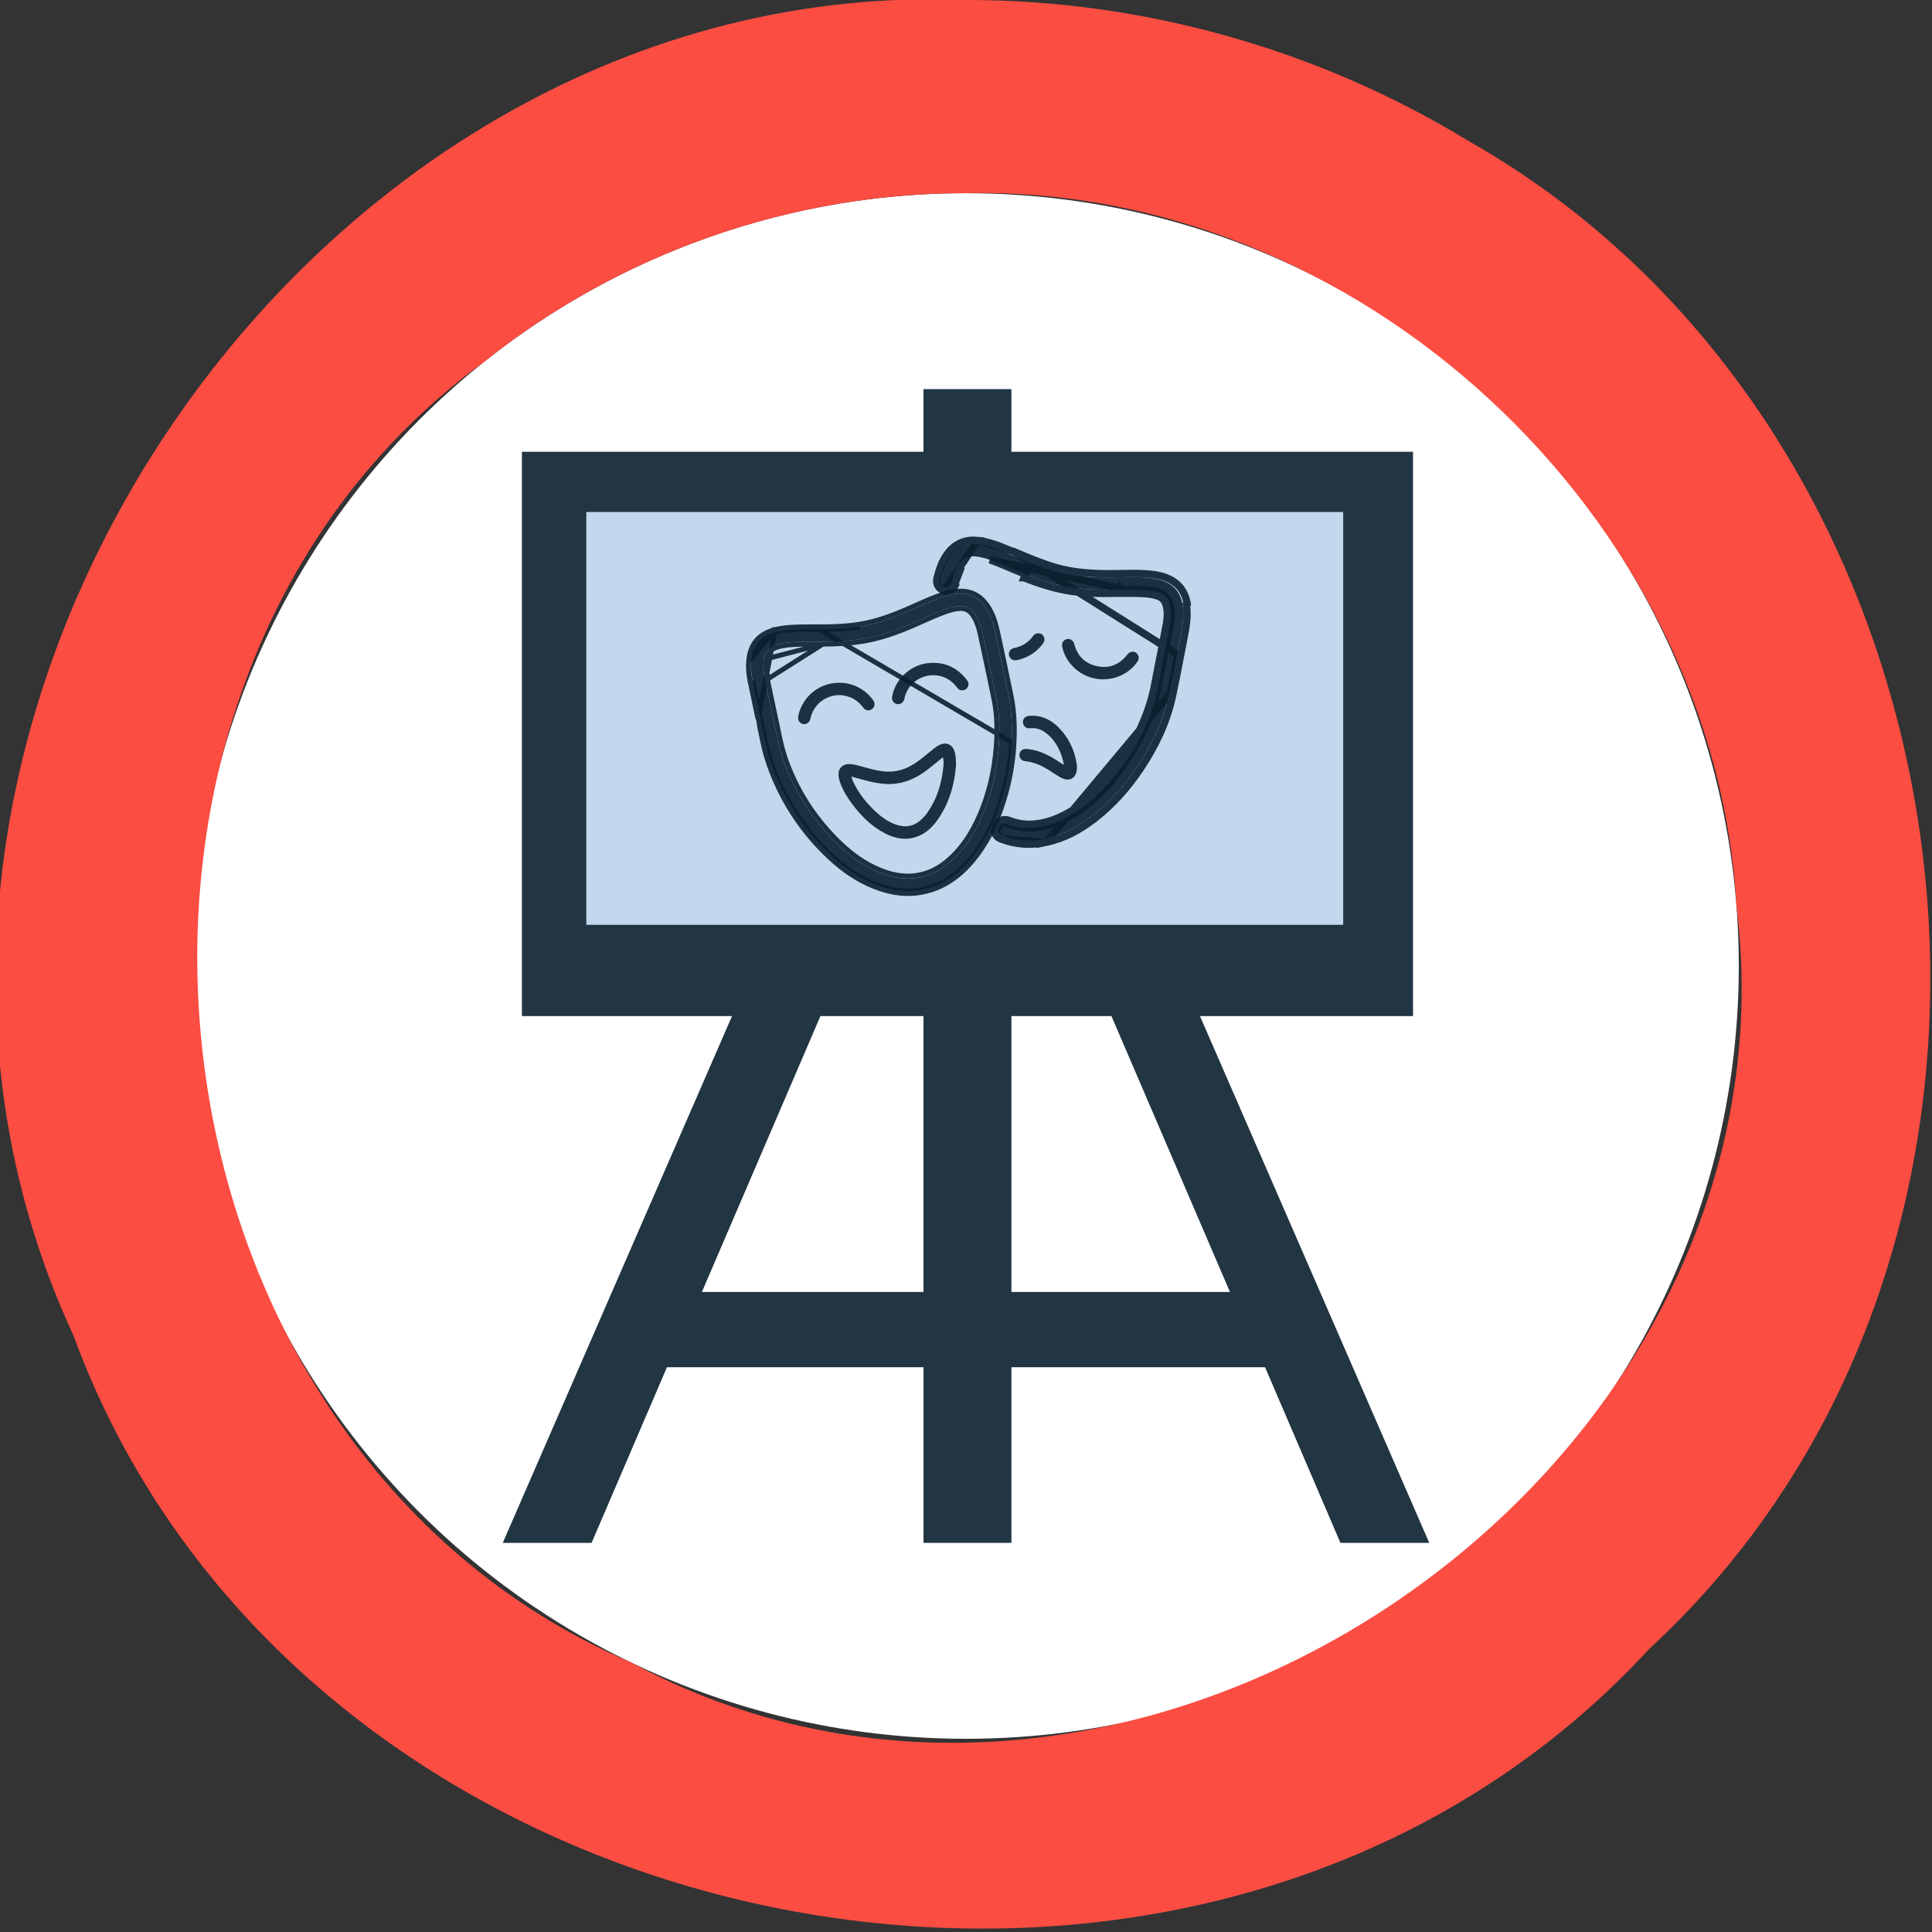 <?xml version="1.0" encoding="UTF-8" standalone="no"?>
<svg
   width="100"
   height="100"
   viewBox="0 0 100 100"
   fill="none"
   version="1.1"
   id="svg3946"
   sodipodi:docname="arts_culture-dot.svg"
   inkscape:version="1.2.2 (b0a8486541, 2022-12-01)"
   xmlns:inkscape="http://www.inkscape.org/namespaces/inkscape"
   xmlns:sodipodi="http://sodipodi.sourceforge.net/DTD/sodipodi-0.dtd"
   xmlns="http://www.w3.org/2000/svg"
   xmlns:svg="http://www.w3.org/2000/svg">
  <rect x="0" y="0" width="100" height="100" fill="#333333" stroke="none"/>
  <defs
     id="defs3950" />
  <sodipodi:namedview
     id="namedview3948"
     pagecolor="#ffffff"
     bordercolor="#666666"
     borderopacity="1.0"
     inkscape:showpageshadow="2"
     inkscape:pageopacity="0.0"
     inkscape:pagecheckerboard="0"
     inkscape:deskcolor="#d1d1d1"
     showgrid="false"
     inkscape:zoom="5.1833333"
     inkscape:cx="22.090032"
     inkscape:cy="29.903537"
     inkscape:window-width="1600"
     inkscape:window-height="831"
     inkscape:window-x="0"
     inkscape:window-y="0"
     inkscape:window-maximized="1"
     inkscape:current-layer="layer4" />
  <g
     inkscape:groupmode="layer"
     id="layer4"
     inkscape:label="background">
    <circle
       style="fill:#ffffff;fill-opacity:1;stroke:none;stroke-width:6;stroke-linecap:round;stroke-linejoin:round"
       id="path38153"
       cx="50"
       cy="50"
       r="40"
       inkscape:label="white-underlay" />
  </g>
  <g
     opacity="1"
     id="g3944">
    <path
       d="M 62.111,52.593 H 73.137 V 23.383 H 52.35 V 20.141 h -4.55 v 3.242 H 27.014 V 52.593 h 10.875 L 26.023,79.859 h 4.597 l 3.901,-9.091 h 13.28 v 9.091 h 4.55 v -9.091 h 13.129 l 3.901,9.091 h 4.597 z M 47.8,66.871 H 36.331 l 6.134,-14.278 h 5.335 z M 32.861,46.751 V 29.225 H 67.289 V 46.751 Z M 52.35,66.871 V 52.593 h 5.178 l 6.134,14.278 z"
       fill="#091f2f"
       fill-opacity="0.9"
       id="path3920" />
    <path
       d="M 69.524,26.501 H 30.348 V 47.87 h 39.176 z"
       fill="#c2d9ed"
       id="path3922" />
    <path
       d="m 42.25,32.574 c 0.749,0.004 1.496,-0.016 2.237,-0.132 0.851,-0.134 1.652,-0.424 2.44,-0.761 0.625,-0.267 1.235,-0.571 1.883,-0.785 0.325,-0.107 0.656,-0.185 1.001,-0.168 0.563,0.028 0.963,0.32 1.249,0.788 0.243,0.398 0.368,0.839 0.464,1.289 0.229,1.071 0.458,2.143 0.679,3.215 0.163,0.787 0.193,1.586 0.154,2.387 -0.058,1.185 -0.284,2.339 -0.683,3.457 -0.332,0.93 -0.77,1.805 -1.404,2.569 -0.645,0.777 -1.422,1.361 -2.426,1.591 -0.872,0.2 -1.714,0.075 -2.534,-0.251 -0.854,-0.339 -1.596,-0.855 -2.263,-1.477 -1.452,-1.353 -2.498,-2.973 -3.148,-4.848 -0.206,-0.596 -0.315,-1.217 -0.445,-1.832 -0.169,-0.793 -0.34,-1.585 -0.5,-2.38 -0.077,-0.382 -0.11,-0.769 -0.055,-1.157 0.104,-0.737 0.522,-1.185 1.261,-1.366 0.492,-0.121 0.995,-0.129 1.498,-0.139 0.198,-0.004 0.396,-7e-4 0.594,-7e-4 z m 0.031,0.642 c -0.428,-0.002 -0.855,-0.004 -1.282,0.024 -0.285,0.018 -0.568,0.052 -0.84,0.144 -0.335,0.114 -0.543,0.337 -0.61,0.691 -0.07,0.374 -0.029,0.743 0.046,1.108 0.16,0.787 0.33,1.571 0.497,2.356 0.125,0.584 0.229,1.173 0.425,1.739 0.569,1.634 1.471,3.061 2.692,4.285 0.691,0.692 1.462,1.273 2.383,1.63 0.682,0.264 1.382,0.37 2.106,0.204 0.668,-0.153 1.221,-0.51 1.704,-0.985 0.725,-0.713 1.208,-1.58 1.573,-2.518 0.398,-1.021 0.625,-2.082 0.713,-3.173 0.068,-0.843 0.062,-1.687 -0.106,-2.519 -0.227,-1.124 -0.47,-2.245 -0.711,-3.366 -0.081,-0.376 -0.194,-0.743 -0.412,-1.067 -0.208,-0.308 -0.497,-0.437 -0.867,-0.395 -0.258,0.029 -0.504,0.1 -0.746,0.188 -0.591,0.215 -1.156,0.493 -1.735,0.739 -0.785,0.333 -1.585,0.617 -2.429,0.759 -0.795,0.134 -1.598,0.158 -2.402,0.156 z"
       fill="#091f2f"
       fill-opacity="0.9"
       id="path3924" />
    <path
       d="m 42.172,32.446 0.079,4e-4 c 0.747,0.004 1.486,-0.016 2.217,-0.131 v 0 c 0.835,-0.131 1.625,-0.417 2.41,-0.752 0.176,-0.075 0.352,-0.154 0.53,-0.234 0.444,-0.199 0.896,-0.401 1.363,-0.555 0.331,-0.109 0.679,-0.192 1.047,-0.174 0.613,0.031 1.048,0.352 1.351,0.849 0.254,0.416 0.383,0.874 0.48,1.329 v 0 l 2e-4,0.001 c 0.229,1.071 0.458,2.142 0.679,3.215 0.165,0.801 0.196,1.611 0.156,2.419 m -10.312,-5.968 10.185,5.962 m -10.185,-5.962 -4e-4,7e-4 m 4e-4,-7e-4 2.316,-0.005 c -0.741,0.117 -1.489,0.136 -2.237,0.132 l -2e-4,5e-4 m 10.234,5.84 -0.127,-0.006 m 0.127,0.006 c 0,0 0,0 0,0 l -0.127,-0.006 m 0.127,0.006 c -0.058,1.197 -0.287,2.363 -0.691,3.493 v 0 c -0.336,0.939 -0.779,1.829 -1.426,2.608 m 1.99,-6.107 c -0.058,1.185 -0.284,2.339 -0.683,3.457 -0.332,0.93 -0.77,1.805 -1.404,2.569 m 0.098,0.081 -0.098,-0.081 m 0.098,0.081 c -0.658,0.792 -1.457,1.395 -2.495,1.634 v 0 c -0.903,0.207 -1.772,0.076 -2.61,-0.257 m 5.105,-1.377 c 0,0 0,0 0,0 l -0.098,-0.081 m 0,0 c -0.645,0.777 -1.422,1.361 -2.426,1.591 -0.872,0.2 -1.714,0.075 -2.534,-0.251 M 42.25,32.574 v -6e-4 -0.127 c -0.026,0 -0.052,-1e-4 -0.079,-2e-4 m 0.079,0.127 c -0.062,0 -0.123,-3e-4 -0.185,-7e-4 -0.136,-7e-4 -0.273,-0.001 -0.409,0.001 m 0.594,-7e-4 -0.594,7e-4 m 0.515,-0.128 c -0.034,-10e-5 -0.069,-3e-4 -0.104,-5e-4 -0.137,-7e-4 -0.276,-0.001 -0.414,0.001 m 0.518,-9e-4 -0.518,9e-4 m 0,0 c 0,0 0,0 0,0 l 0.003,0.127 m -0.003,-0.127 c -0.01,2e-4 -0.021,4e-4 -0.031,6e-4 -0.49,0.01 -0.997,0.02 -1.495,0.142 m 1.528,-0.016 c -0.008,2e-4 -0.017,3e-4 -0.025,5e-4 -0.494,0.01 -0.989,0.02 -1.473,0.139 m 0,0 -0.03,-0.123 m 0.03,0.123 -0.03,-0.123 c 10e-5,0 10e-5,0 10e-5,0 m 0.03,0.123 c -0.739,0.181 -1.157,0.63 -1.261,1.366 l 1.231,-1.49 m 0,0 c -0.388,0.095 -0.701,0.263 -0.932,0.512 -0.231,0.249 -0.37,0.571 -0.425,0.96 v 0 c -0.058,0.407 -0.023,0.81 0.056,1.2 v 10e-5 c 0.133,0.655 0.272,1.308 0.411,1.961 z m -0.231,6.859 C 39.73,38.964 39.627,38.462 39.523,37.961 39.5,37.846 39.476,37.732 39.452,37.617 39.422,37.477 39.392,37.337 39.363,37.197 39.223,36.544 39.084,35.892 38.952,35.238 l 0.376,2.406 0.124,-0.026 -0.124,0.026 c 0.024,0.112 0.047,0.226 0.07,0.339 0.103,0.502 0.208,1.014 0.379,1.508 z m 0,0 c 0.649,1.875 1.696,3.494 3.148,4.848 m -3.148,-4.848 -0.12,0.042 c 0.656,1.895 1.714,3.532 3.181,4.899 m 0.087,-0.093 c 0.667,0.622 1.41,1.137 2.263,1.477 m -2.263,-1.477 -0.087,0.093 c 0,0 0,0 0,0 m 0.087,-0.093 -0.087,0.093 m 0,0 c 0.676,0.63 1.431,1.156 2.303,1.502 m 0,0 c 0,0 1e-4,0 1e-4,0 l 0.047,-0.118 m -0.047,0.118 0.047,-0.118 M 42.59,33.344 42.28,33.342 C 41.852,33.34 41.429,33.338 41.007,33.366 v 0 c -0.281,0.018 -0.551,0.051 -0.807,0.138 v 0 c -0.151,0.051 -0.267,0.125 -0.352,0.22 -0.085,0.095 -0.144,0.217 -0.174,0.375 z m 0,0 -0.003,-0.003 m 0.003,0.003 -0.003,-0.003 m 0,0 C 43.292,33.336 44,33.303 44.704,33.184 v 0 c 0.858,-0.145 1.668,-0.433 2.457,-0.767 v 0 c 0.202,-0.086 0.401,-0.174 0.597,-0.262 0.375,-0.168 0.746,-0.333 1.131,-0.474 0.237,-0.086 0.472,-0.154 0.717,-0.181 0.167,-0.019 0.307,0.002 0.427,0.056 0.12,0.054 0.227,0.146 0.32,0.284 h 10e-5 c 0.205,0.304 0.314,0.652 0.393,1.023 v 0 c 0.025,0.118 0.051,0.236 0.076,0.354 0.216,1.003 0.431,2.006 0.634,3.01 0.165,0.817 0.171,1.647 0.104,2.483 v 1e-4 c -0.087,1.079 -0.312,2.128 -0.705,3.137 v 0 c -0.361,0.927 -0.835,1.777 -1.543,2.473 -0.471,0.463 -1.004,0.805 -1.644,0.951 -0.693,0.159 -1.367,0.059 -2.031,-0.198 C 44.739,44.725 43.982,44.156 43.299,43.472 42.092,42.262 41.2,40.851 40.638,39.235 40.48,38.782 40.383,38.314 40.285,37.837 40.262,37.729 40.24,37.621 40.217,37.512 40.191,37.391 40.165,37.27 40.139,37.15 39.997,36.485 39.855,35.822 39.72,35.157 Z m -2.867,1.815 c -0.073,-0.359 -0.111,-0.709 -0.045,-1.059 z"
       stroke="#091f2f"
       stroke-opacity="0.9"
       stroke-width="0.254"
       id="path3926" />
    <path
       d="m 57.745,30.518 c -0.741,0.018 -1.48,0.006 -2.216,-0.096 -0.848,-0.118 -1.656,-0.378 -2.448,-0.694 -0.617,-0.246 -1.218,-0.532 -1.846,-0.751 -0.225,-0.078 -0.454,-0.139 -0.69,-0.172 -0.41,-0.056 -0.729,0.079 -0.949,0.438 -0.168,0.274 -0.257,0.577 -0.341,0.882 -0.054,0.197 -0.208,0.299 -0.389,0.257 -0.172,-0.04 -0.279,-0.202 -0.233,-0.394 0.109,-0.456 0.257,-0.899 0.555,-1.273 0.348,-0.436 0.809,-0.603 1.356,-0.552 0.628,0.059 1.199,0.31 1.772,0.55 0.726,0.304 1.447,0.619 2.204,0.839 0.98,0.285 1.984,0.344 2.997,0.336 0.641,-0.005 1.283,-0.039 1.923,0.022 0.353,0.034 0.698,0.099 1.014,0.27 0.479,0.261 0.704,0.686 0.771,1.211 0.066,0.515 -0.02,1.018 -0.119,1.52 -0.202,1.024 -0.387,2.053 -0.608,3.073 -0.289,1.335 -0.871,2.548 -1.626,3.68 -0.65,0.974 -1.419,1.843 -2.348,2.562 -0.728,0.564 -1.522,0.996 -2.431,1.187 -0.754,0.159 -1.495,0.115 -2.216,-0.169 -0.15,-0.059 -0.228,-0.171 -0.226,-0.315 0.002,-0.133 0.089,-0.251 0.218,-0.296 0.092,-0.032 0.179,-0.013 0.266,0.021 0.416,0.161 0.848,0.226 1.293,0.197 0.61,-0.04 1.177,-0.229 1.717,-0.508 0.955,-0.493 1.734,-1.2 2.42,-2.015 1.008,-1.198 1.759,-2.54 2.199,-4.048 0.174,-0.597 0.263,-1.213 0.386,-1.821 0.138,-0.682 0.269,-1.366 0.397,-2.05 0.055,-0.292 0.086,-0.588 0.049,-0.886 -0.072,-0.565 -0.311,-0.814 -0.872,-0.924 -0.478,-0.093 -0.961,-0.08 -1.444,-0.08 -0.178,0 -0.356,0 -0.534,0 z"
       fill="#091f2f"
       fill-opacity="0.9"
       id="path3928" />
    <path
       d="m 59.764,36.279 c 0.124,-0.425 0.204,-0.86 0.285,-1.294 0.033,-0.176 0.065,-0.352 0.101,-0.527 0.138,-0.682 0.269,-1.366 0.397,-2.05 0.055,-0.292 0.086,-0.588 0.049,-0.886 m -0.832,4.758 -0.183,-0.053 c 0,0 0,0 0,0 m 0.183,0.053 -0.183,-0.053 m 0.183,0.053 c -0.44,1.508 -1.191,2.849 -2.199,4.048 m 2.016,-4.101 c 0.121,-0.415 0.199,-0.835 0.279,-1.266 0.033,-0.178 0.066,-0.358 0.103,-0.54 v 0 c 0.138,-0.681 0.269,-1.364 0.397,-2.048 l 10e-5,-1e-4 c 0.053,-0.283 0.081,-0.557 0.047,-0.827 m -0.825,4.68 c -0.432,1.48 -1.169,2.798 -2.162,3.978 m 2.987,-8.659 0.189,-0.024 m -0.189,0.024 c 0,-10e-5 0,-10e-5 0,-10e-5 l 0.189,-0.024 m -0.189,0.024 C 60.373,31.284 60.304,31.126 60.204,31.02 60.103,30.914 59.947,30.836 59.687,30.785 m 0.908,0.736 c -0.072,-0.565 -0.311,-0.814 -0.872,-0.924 m 0,0 -0.037,0.187 c 0,0 0,0 0,0 m 0.037,-0.187 c -0.425,-0.083 -0.854,-0.082 -1.283,-0.08 -0.053,2e-4 -0.107,4e-4 -0.16,4e-4 l -7.044,-1.542 c 0.396,0.138 0.78,0.302 1.165,0.467 0.226,0.096 0.452,0.193 0.68,0.284 l -0.071,0.177 c 0,10e-6 0,2e-5 10e-5,3e-5 0.8,0.32 1.623,0.585 2.492,0.706 h 10e-5 c 0.746,0.104 1.493,0.116 2.235,0.098 m 1.986,-0.111 -0.037,0.187 m 0,0 c -0.405,-0.079 -0.815,-0.078 -1.246,-0.076 -0.053,2e-4 -0.107,4e-4 -0.161,4e-4 h -1e-4 -0.001 -10e-4 -0.001 -10e-4 -0.001 -10e-4 -0.001 -0.001 -0.001 -0.001 -10e-4 -0.001 -10e-4 -0.001 -10e-4 -0.001 -0.001 -10e-4 -0.001 -10e-4 -0.001 -10e-4 -0.001 -10e-4 -0.001 -0.001 -10e-4 -0.001 -10e-4 -0.001 -10e-4 -0.001 -0.001 -10e-4 -0.001 -10e-4 -0.001 -10e-4 -0.001 -10e-4 -0.001 -0.001 -10e-4 -0.001 -10e-4 -0.001 -10e-4 -0.001 -10e-4 -0.001 -0.001 -10e-4 -0.001 -10e-4 -0.001 -10e-4 -0.001 -0.001 -10e-4 -0.001 -10e-4 -0.001 -10e-4 -0.001 -10e-4 -0.001 -0.001 -10e-4 -0.001 -10e-4 -0.001 -10e-4 -0.001 -0.001 -10e-4 -0.001 -10e-4 -0.001 -10e-4 -0.001 -10e-4 -0.001 -0.001 -10e-4 -0.001 -10e-4 -0.001 -10e-4 -0.001 -0.001 -10e-4 -0.001 -10e-4 -0.001 -10e-4 -0.001 -10e-4 -0.001 -0.001 -10e-4 -0.001 -10e-4 -0.001 -10e-4 -0.001 -0.001 -0.001 -0.001 -10e-4 -0.001 -10e-4 -0.001 -10e-4 -0.001 -0.001 -10e-4 -0.001 -10e-4 -0.001 -10e-4 -0.001 -10e-4 -0.001 -0.001 -10e-4 -0.001 -10e-4 -0.001 -10e-4 -0.001 -0.001 -0.001 -0.001 -10e-4 -0.001 -10e-4 -0.001 -10e-4 -0.001 -0.001 -10e-4 -0.001 -10e-4 -0.001 -10e-4 -0.001 -0.001 -0.001 -0.001 -10e-4 -0.001 -10e-4 -0.001 -10e-4 -0.001 -0.001 -10e-4 -0.001 -10e-4 -0.001 -10e-4 -0.001 -0.001 -0.001 -0.001 -10e-4 -0.001 -10e-4 -0.001 -10e-4 -0.001 -0.001 -0.001 -0.001 -10e-4 -0.001 -10e-4 -0.001 -10e-4 -0.001 -0.001 -10e-4 -0.001 -10e-4 -0.001 -10e-4 -0.001 -0.001 -0.001 -0.001 -10e-4 -0.001 -10e-4 -0.001 -10e-4 -0.001 -0.001 -10e-4 -0.001 -10e-4 -0.001 -10e-4 -0.001 -0.001 -0.001 -0.001 -10e-4 -0.001 -10e-4 -0.001 -10e-4 -0.001 -0.001 -10e-4 -0.001 -10e-4 -0.001 -10e-4 -0.001 -0.001 -0.001 -0.001 -10e-4 -0.001 -10e-4 -0.001 -10e-4 -0.001 -0.001 -0.001 -0.001 -10e-4 -0.001 -10e-4 -0.001 -0.001 -0.001 -0.001 -10e-4 -0.001 -10e-4 -0.001 -10e-4 -0.001 -0.001 -10e-4 -0.001 -10e-4 -0.001 -10e-4 -0.001 -10e-4 -0.001 -0.001 -10e-4 -0.001 -10e-4 -0.001 -10e-4 -0.001 -0.001 -10e-4 -0.001 -10e-4 -0.001 -10e-4 -0.001 -10e-4 -0.001 -0.001 -10e-4 -0.001 -10e-4 -0.001 -10e-4 -0.001 -0.001 -10e-4 -0.001 -10e-4 -0.001 -10e-4 -0.001 -10e-4 -0.001 -0.001 -10e-4 -0.001 -10e-4 -0.001 -10e-4 -0.001 -0.001 -10e-4 -0.001 -10e-4 -0.001 -10e-4 -0.001 -10e-4 -0.001 -0.001 -10e-4 -0.001 -10e-4 -0.001 -10e-4 -0.001 -0.001 -10e-4 -0.001 -10e-4 -0.001 -10e-4 -0.001 -10e-4 -0.001 -0.001 -10e-4 -0.001 -10e-4 -0.001 -10e-4 -0.001 -10e-4 -0.001 -0.001 -10e-4 -0.001 -10e-4 -0.001 -10e-4 -0.001 -0.001 -10e-4 -0.001 -10e-4 -0.001 -10e-4 -0.001 -0.001 -0.001 -0.001 -10e-4 -0.001 -10e-4 -0.001 -10e-4 -0.001 -0.001 -10e-4 -0.001 -10e-4 -0.001 -10e-4 -0.001 -0.001 -0.001 -0.001 -10e-4 -0.001 -10e-4 -10e-4 -0.001 -0.001 -0.001 -10e-4 -0.001 -10e-4 -10e-4 -0.001 -0.001 -0.001 -0.001 -0.001 -10e-4 -0.001 -10e-4 -10e-4 -0.001 -0.001 -0.001 -0.001 -0.001 -10e-4 -10e-4 -0.001 -0.001 -0.001 -0.001 -0.001 -10e-4 -10e-4 -0.001 -10e-4 -0.001 -0.001 -0.001 -0.001 -10e-4 -0.001 -10e-4 -0.001 -0.001 -0.001 -0.001 -10e-4 -0.001 -10e-4 -0.001 -10e-4 -0.001 -0.001 -0.001 -0.001 -10e-4 -0.001 -10e-4 -0.001 -10e-4 -0.001 -0.001 -10e-4 -0.001 -10e-4 -0.001 -10e-4 -0.001 -0.001 -10e-4 -0.001 -10e-4 -0.001 -10e-4 -0.001 -10e-4 -0.001 -0.001 -10e-4 -0.001 -10e-4 -0.001 -10e-4 -0.001 -0.001 -10e-4 -0.001 -10e-4 -0.001 -10e-4 -0.001 -0.001 -0.001 -0.001 -10e-4 -0.001 -10e-4 -10e-4 -0.001 -0.001 -0.001 -10e-4 -0.001 -10e-4 -10e-4 -0.001 -0.001 -0.001 -0.001 -0.001 -10e-4 -10e-4 -0.001 -10e-4 -0.001 -0.001 -0.001 -10e-4 -10e-4 -0.001 -10e-4 -0.001 -0.001 -0.001 -0.001 -10e-4 -0.001 -10e-4 -0.001 -10e-4 -0.001 -0.001 -10e-4 -0.001 -10e-4 -0.001 -10e-4 -0.001 -0.001 -10e-4 -0.001 -10e-4 -0.001 -10e-4 -0.001 -10e-4 -0.001 -0.001 -10e-4 -0.001 -10e-4 -0.001 -0.008 m 0,0 c 0.003,-10e-5 0.005,-10e-5 0.008,-2e-4 0.002,0 0.003,0 0.004,-10e-5 l -0.004,-0.181 -2e-4,-0.009 v -4e-4 l -0.135,0.135 3e-4,3e-4 0.056,0.056 z m -0.32,9.495 0.146,0.123 m -0.146,-0.123 c -0.675,0.802 -1.435,1.49 -2.362,1.968 v 0 c -0.523,0.27 -1.064,0.449 -1.642,0.487 m 4.004,-2.455 c 0,0 0,0 0,0 l 0.146,0.123 m 0,0 c -0.686,0.815 -1.465,1.522 -2.42,2.015 -0.54,0.279 -1.107,0.468 -1.717,0.508 m -0.013,-0.19 c 0,0 0,0 1e-4,0 l 0.012,0.19 m -0.013,-0.19 c -0.417,0.027 -0.821,-0.034 -1.211,-0.184 m 1.211,0.184 0.013,0.19 m 0,0 c -0.445,0.029 -0.876,-0.036 -1.293,-0.197 m 0.069,-0.178 c 0,0 1e-4,1e-4 1e-4,1e-4 l -0.069,0.178 m 0.069,-0.178 c -0.102,-0.039 -0.242,-0.078 -0.398,-0.023 l 0.063,0.18 m 0.335,-0.157 -0.069,0.178 m 0,0 c -0.087,-0.034 -0.174,-0.053 -0.266,-0.021 m 0,0 c -0.129,0.045 -0.215,0.163 -0.218,0.296 l 0.154,-0.476 m 0.063,0.18 -0.063,-0.18 m 0,0 c -0.201,0.071 -0.341,0.257 -0.345,0.473 v 3e-4 m 0.345,-0.473 -0.345,0.473 m -2.636,-12.357 -10e-5,-10e-5 c -0.276,-0.064 -0.446,-0.33 -0.376,-0.624 v -1.2e-4 c 0.111,-0.464 0.267,-0.94 0.592,-1.347 0.393,-0.492 0.92,-0.68 1.523,-0.623 z m 0,0 c 0.138,0.032 0.275,0.01 0.39,-0.066 0.113,-0.075 0.189,-0.192 0.226,-0.327 m -0.616,0.393 0.616,-0.393 m 2.95,-1.638 1e-4,2e-5 c 0.078,0.033 0.155,0.065 0.233,0.098 0.649,0.273 1.286,0.541 1.951,0.734 l 1e-4,10e-6 c 0.954,0.278 1.936,0.336 2.942,0.328 v 0 c 0.144,-0.001 0.29,-0.004 0.438,-0.007 0.494,-0.009 1.002,-0.019 1.505,0.029 v 0 c 0.362,0.035 0.738,0.103 1.087,0.293 v 3e-5 c 0.546,0.297 0.796,0.785 0.869,1.354 m -9.024,-2.83 8.525,5.362 c -0.133,0.696 -0.267,1.392 -0.417,2.084 m -8.109,-7.447 C 52.357,28.523 52.324,28.509 52.291,28.495 m 0.1,0.042 -0.1,-0.042 m 9.124,2.872 -0.189,0.024 0.189,-0.024 c 0,0 0,0 0,0 z m 0,0 c 0.07,0.549 -0.022,1.079 -0.121,1.581 v 0 c -0.065,0.327 -0.127,0.655 -0.19,0.985 -0.134,0.697 -0.268,1.397 -0.418,2.092 m 0,0 -0.186,-0.04 m 0.186,0.04 c 0,0 0,0 0,0 l -0.186,-0.04 m 0.186,0.04 c -0.295,1.364 -0.889,2.599 -1.654,3.745 -0.66,0.988 -1.442,1.873 -2.39,2.607 h -10e-5 c -0.744,0.576 -1.563,1.025 -2.509,1.223 l 6.367,-7.616 m -9.039,6.942 c -0.002,0.108 0.027,0.213 0.091,0.303 0.063,0.089 0.153,0.152 0.256,0.193 m -0.347,-0.496 0.347,0.496 M 49.44,30.175 c 0.084,-0.307 0.168,-0.585 0.32,-0.833 z m 2.85,-1.68 c -0.535,-0.225 -1.103,-0.463 -1.728,-0.522 z M 51.807,43.421 c 0.759,0.299 1.538,0.344 2.325,0.178 z"
       stroke="#091f2f"
       stroke-opacity="0.9"
       stroke-width="0.382"
       id="path3930" />
    <path
       d="m 55.07,39.594 c -0.123,-0.661 -0.395,-1.233 -0.927,-1.652 -0.244,-0.193 -0.526,-0.283 -0.843,-0.248 -0.187,0.021 -0.336,-0.11 -0.353,-0.29 -0.017,-0.182 0.104,-0.327 0.295,-0.348 0.574,-0.06 1.062,0.138 1.472,0.524 0.564,0.531 0.895,1.19 1.014,1.954 0.026,0.164 0.024,0.332 -0.034,0.493 -0.095,0.264 -0.33,0.381 -0.598,0.299 -0.149,-0.046 -0.28,-0.128 -0.41,-0.211 -0.306,-0.196 -0.605,-0.405 -0.945,-0.544 -0.214,-0.087 -0.434,-0.146 -0.664,-0.17 -0.202,-0.021 -0.326,-0.162 -0.311,-0.347 0.015,-0.183 0.163,-0.304 0.366,-0.289 0.534,0.042 1.01,0.247 1.46,0.525 0.161,0.1 0.319,0.203 0.479,0.304 z"
       fill="#091f2f"
       fill-opacity="0.9"
       id="path3932" />
    <path
       d="m 57.109,35.16 c -0.993,0.018 -1.909,-0.697 -2.125,-1.656 -0.031,-0.137 -0.016,-0.262 0.098,-0.356 0.096,-0.079 0.206,-0.099 0.323,-0.053 0.117,0.046 0.173,0.139 0.204,0.258 0.159,0.596 0.54,0.981 1.139,1.119 0.638,0.148 1.171,-0.049 1.579,-0.565 0.067,-0.084 0.135,-0.156 0.245,-0.17 0.134,-0.017 0.243,0.029 0.316,0.144 0.078,0.123 0.068,0.248 -0.015,0.367 -0.184,0.264 -0.415,0.477 -0.697,0.632 -0.35,0.193 -0.662,0.273 -1.067,0.28 z"
       fill="#091f2f"
       fill-opacity="0.9"
       id="path3934" />
    <path
       d="m 53.729,32.779 c 0.134,-0.004 0.231,0.053 0.29,0.161 0.061,0.112 0.057,0.229 -0.016,0.337 -0.202,0.298 -0.466,0.525 -0.785,0.688 -0.194,0.099 -0.399,0.172 -0.615,0.208 -0.18,0.03 -0.345,-0.082 -0.379,-0.259 -0.032,-0.168 0.078,-0.337 0.254,-0.37 0.42,-0.08 0.756,-0.287 1.004,-0.637 0.061,-0.085 0.146,-0.131 0.247,-0.129 z"
       fill="#091f2f"
       fill-opacity="0.9"
       id="path3936" />
    <path
       d="m 49.481,39.632 c -0.079,0.989 -0.354,1.956 -0.958,2.811 -0.289,0.409 -0.652,0.736 -1.141,0.889 -0.555,0.174 -1.082,0.059 -1.582,-0.202 -0.699,-0.365 -1.242,-0.907 -1.707,-1.535 -0.258,-0.348 -0.481,-0.716 -0.62,-1.129 -0.047,-0.14 -0.079,-0.282 -0.07,-0.431 0.015,-0.267 0.199,-0.458 0.465,-0.483 0.185,-0.018 0.362,0.022 0.539,0.069 0.401,0.108 0.798,0.228 1.211,0.291 0.699,0.106 1.314,-0.087 1.876,-0.495 0.286,-0.207 0.55,-0.441 0.827,-0.658 0.109,-0.086 0.222,-0.167 0.351,-0.221 0.317,-0.132 0.599,-0.01 0.719,0.311 0.089,0.238 0.093,0.488 0.091,0.782 z m -5.407,0.566 c 0.014,0.103 0.047,0.175 0.08,0.246 0.275,0.594 0.671,1.099 1.145,1.545 0.302,0.284 0.633,0.526 1.025,0.674 0.499,0.189 0.954,0.13 1.356,-0.239 0.126,-0.115 0.241,-0.241 0.337,-0.382 0.475,-0.692 0.717,-1.466 0.804,-2.293 0.019,-0.178 0.036,-0.358 -0.013,-0.552 -0.07,0.055 -0.129,0.099 -0.186,0.146 -0.273,0.222 -0.541,0.451 -0.832,0.651 -0.595,0.411 -1.246,0.63 -1.976,0.582 -0.345,-0.023 -0.682,-0.091 -1.015,-0.18 -0.236,-0.063 -0.472,-0.129 -0.726,-0.198 z"
       fill="#091f2f"
       fill-opacity="0.9"
       id="path3938" />
    <path
       d="m 41.308,37.127 c 0.031,-0.221 0.113,-0.455 0.236,-0.675 0.753,-1.351 2.635,-1.502 3.592,-0.288 0.051,0.065 0.107,0.128 0.123,0.214 0.028,0.155 -0.047,0.302 -0.184,0.362 -0.14,0.061 -0.293,0.024 -0.39,-0.109 -0.18,-0.246 -0.406,-0.431 -0.689,-0.544 -0.858,-0.34 -1.817,0.156 -2.037,1.054 -0.009,0.035 -0.015,0.07 -0.025,0.104 -0.047,0.159 -0.197,0.258 -0.353,0.233 -0.165,-0.027 -0.274,-0.155 -0.273,-0.352 z"
       fill="#091f2f"
       fill-opacity="0.9"
       id="path3940" />
    <path
       d="m 50.129,35.414 c -9e-4,0.132 -0.089,0.255 -0.214,0.299 -0.136,0.048 -0.269,0.012 -0.36,-0.105 -0.095,-0.122 -0.194,-0.239 -0.317,-0.335 -0.869,-0.679 -2.139,-0.247 -2.412,0.823 -0.009,0.035 -0.015,0.07 -0.024,0.104 -0.046,0.174 -0.209,0.277 -0.38,0.241 -0.171,-0.036 -0.276,-0.197 -0.247,-0.376 0.14,-0.87 0.914,-1.621 1.803,-1.734 0.844,-0.108 1.53,0.178 2.056,0.847 0.072,0.092 0.097,0.161 0.096,0.237 z"
       fill="#091f2f"
       fill-opacity="0.9"
       id="path3942" />
  </g>
  <g
     inkscape:groupmode="layer"
     id="layer3"
     inkscape:label="foreground">
    <path
       id="path38153-1"
       style="fill:#fb4d42;fill-opacity:1;stroke:none;stroke-width:6;stroke-linecap:round;stroke-linejoin:round"
       d="M 50,0 C 15.736,-1.416 -10.614,38.02 3.806,69.134 15.611,101.332 62.128,110.585 85.355,85.355 108.563,63.965 102.983,22.568 75.979,7.279 68.202,2.535 59.11,-0.013 50,0 Z m 0,10 C 70.233,9.538 88.75,26.655 89.877,46.862 93.574,76.299 58.764,100.145 32.645,86.039 6.585,74.856 2.143,35.428 25.06,18.727 32.068,13.107 41.017,9.976 50,10 Z"
       inkscape:label="color-overlay" />
  </g>
</svg>
